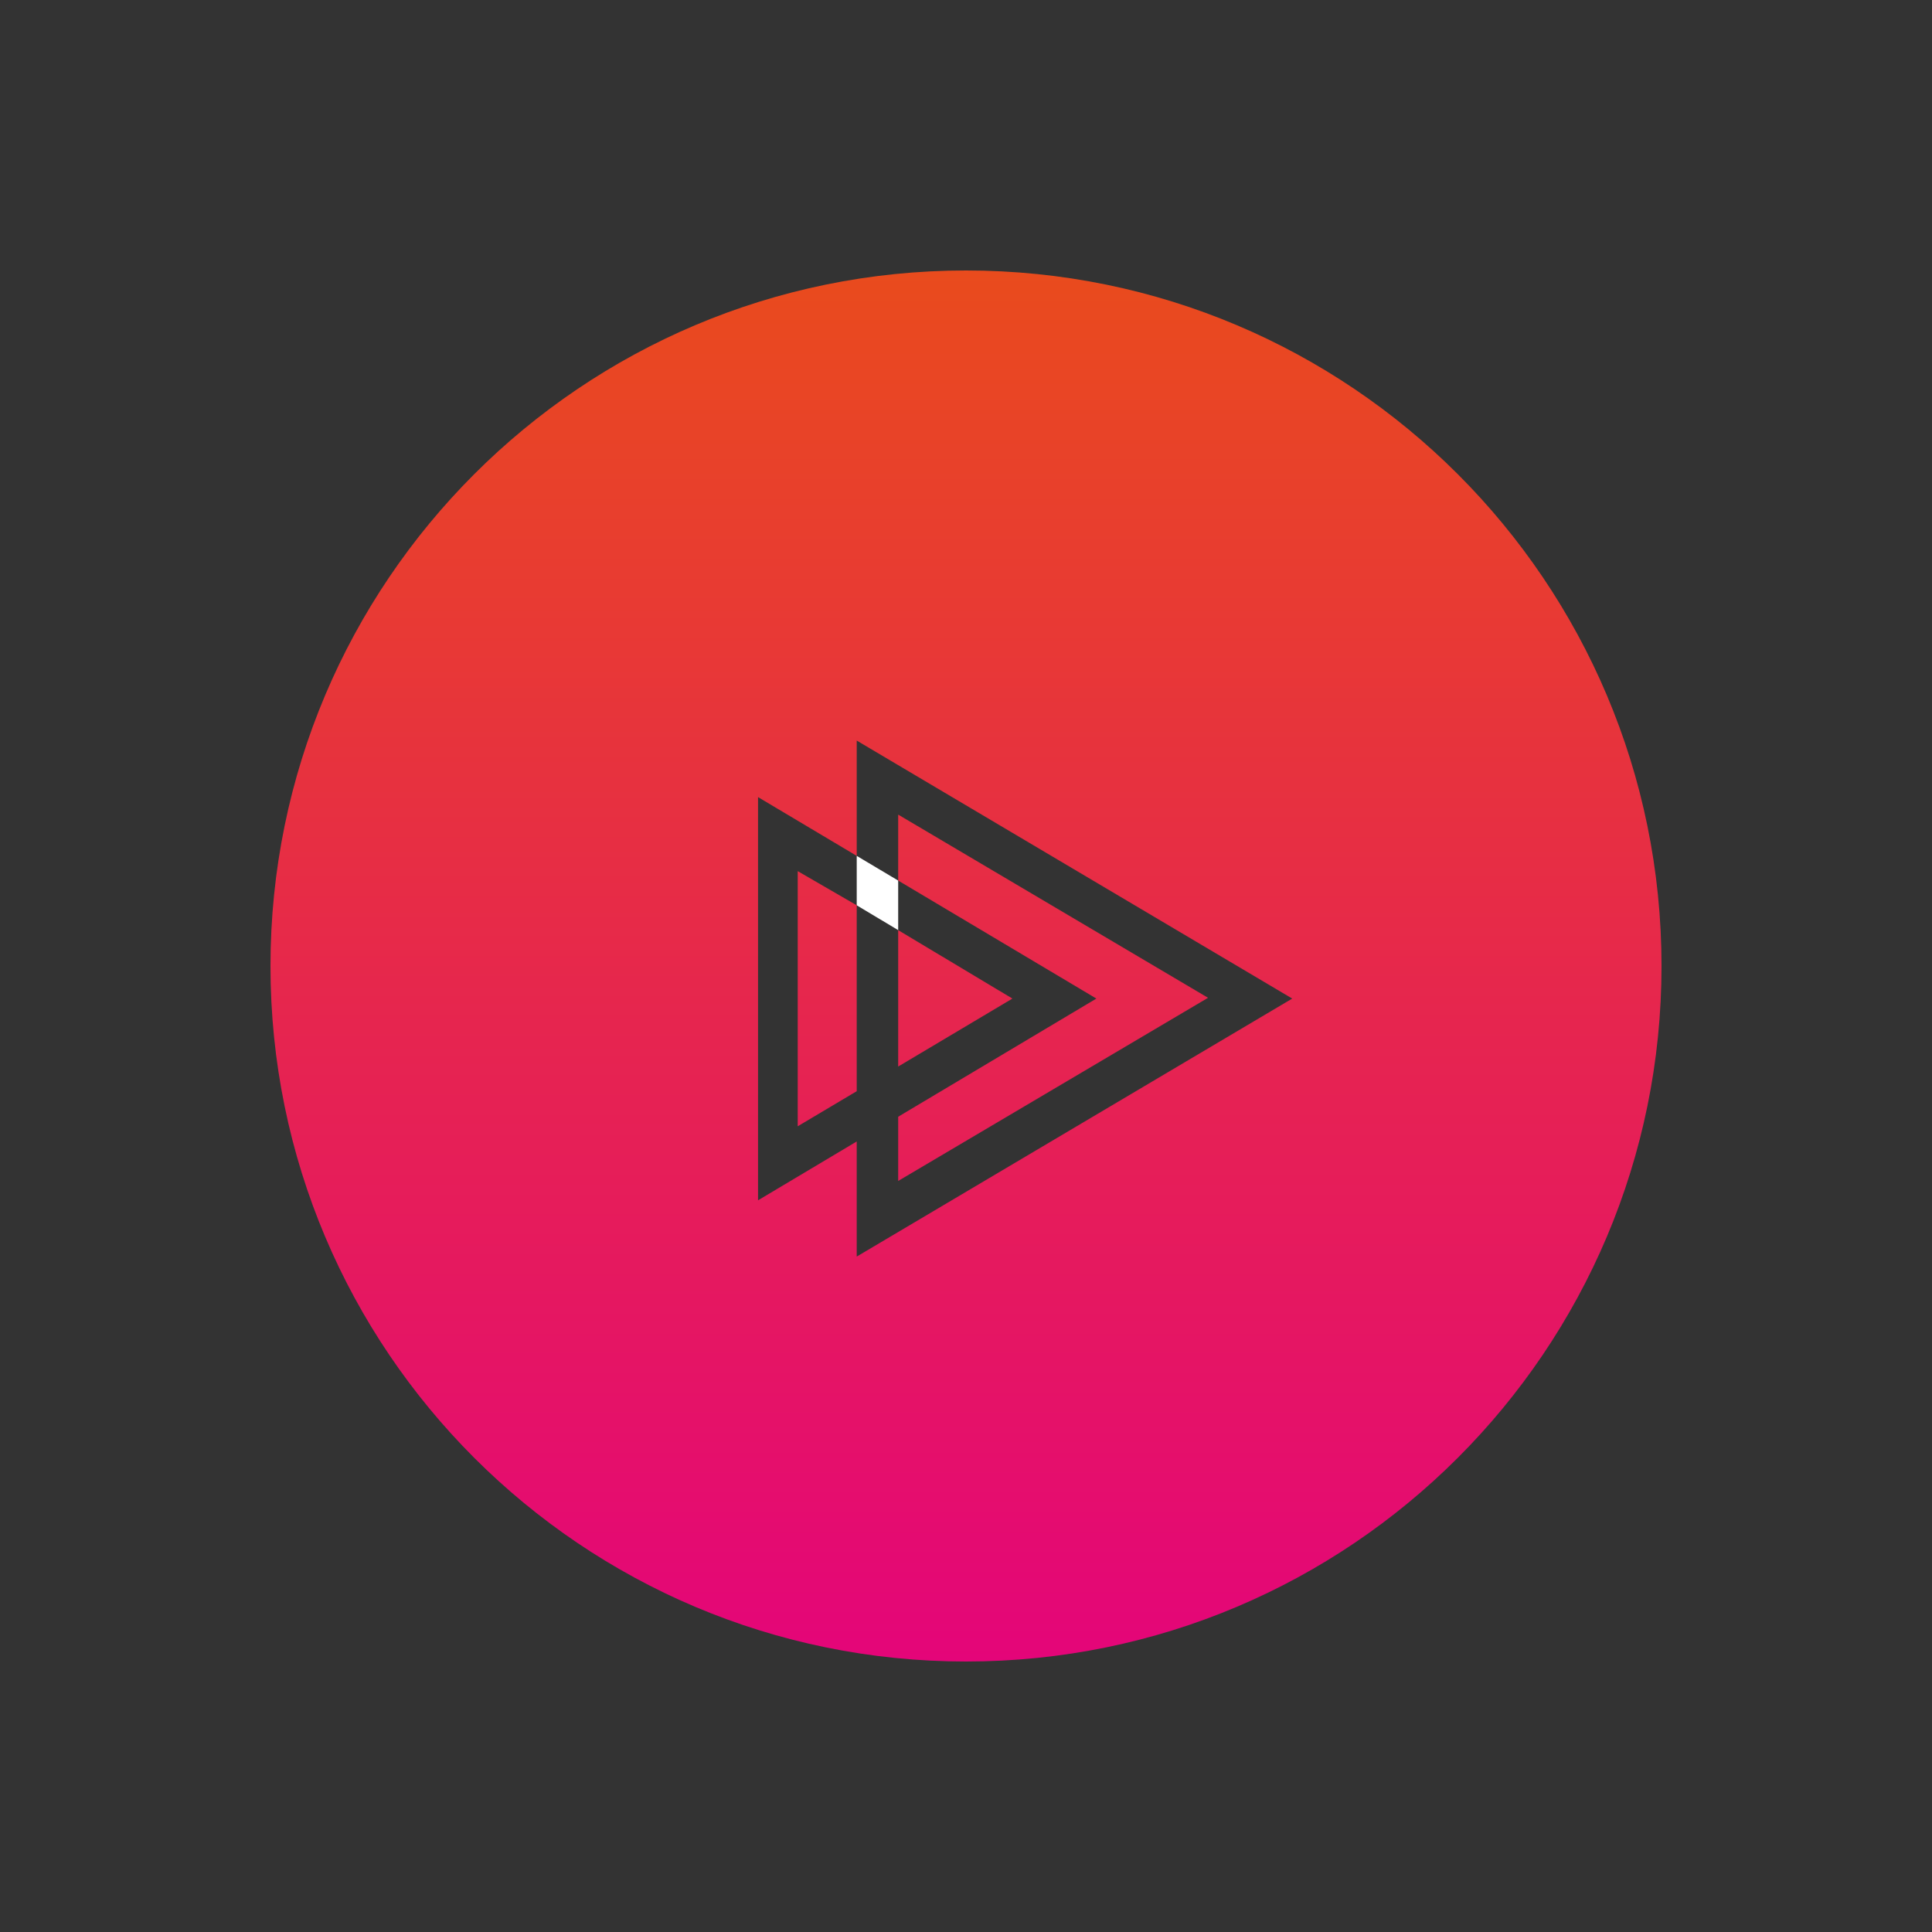 <svg width="50" height="50" viewBox="0 0 50 50" fill="none" xmlns="http://www.w3.org/2000/svg">
<rect x="0" y="0" width="50" height="50" fill="#333333" stroke="none"/>
<path d="M22.172 22.15V23.429L23.245 24.072V22.789L22.172 22.15Z" fill="white"/>
<path fill-rule="evenodd" clip-rule="evenodd" d="M43 25C43 34.941 34.941 43 25 43C15.059 43 7 34.941 7 25C7 15.059 15.059 7 25 7C34.941 7 43 15.059 43 25ZM23.245 27.602V24.072L26.201 25.843L23.245 27.602ZM23.245 28.901V30.563L31.264 25.823L23.245 21.082V22.789L28.374 25.843L23.245 28.901ZM22.172 22.15L19.618 20.629V31.064L22.172 29.541V32.52L33.443 25.843L22.172 19.166V22.15ZM22.172 28.24V23.429L20.645 22.545V29.148L22.172 28.24Z" fill="url(#paint0_linear_9176_14460)"/>
<defs>
<linearGradient id="paint0_linear_9176_14460" x1="25" y1="7" x2="25" y2="43" gradientUnits="userSpaceOnUse">
<stop stop-color="#E94B1D"/>
<stop offset="1" stop-color="#E40579"/>
</linearGradient>
</defs>
</svg>
